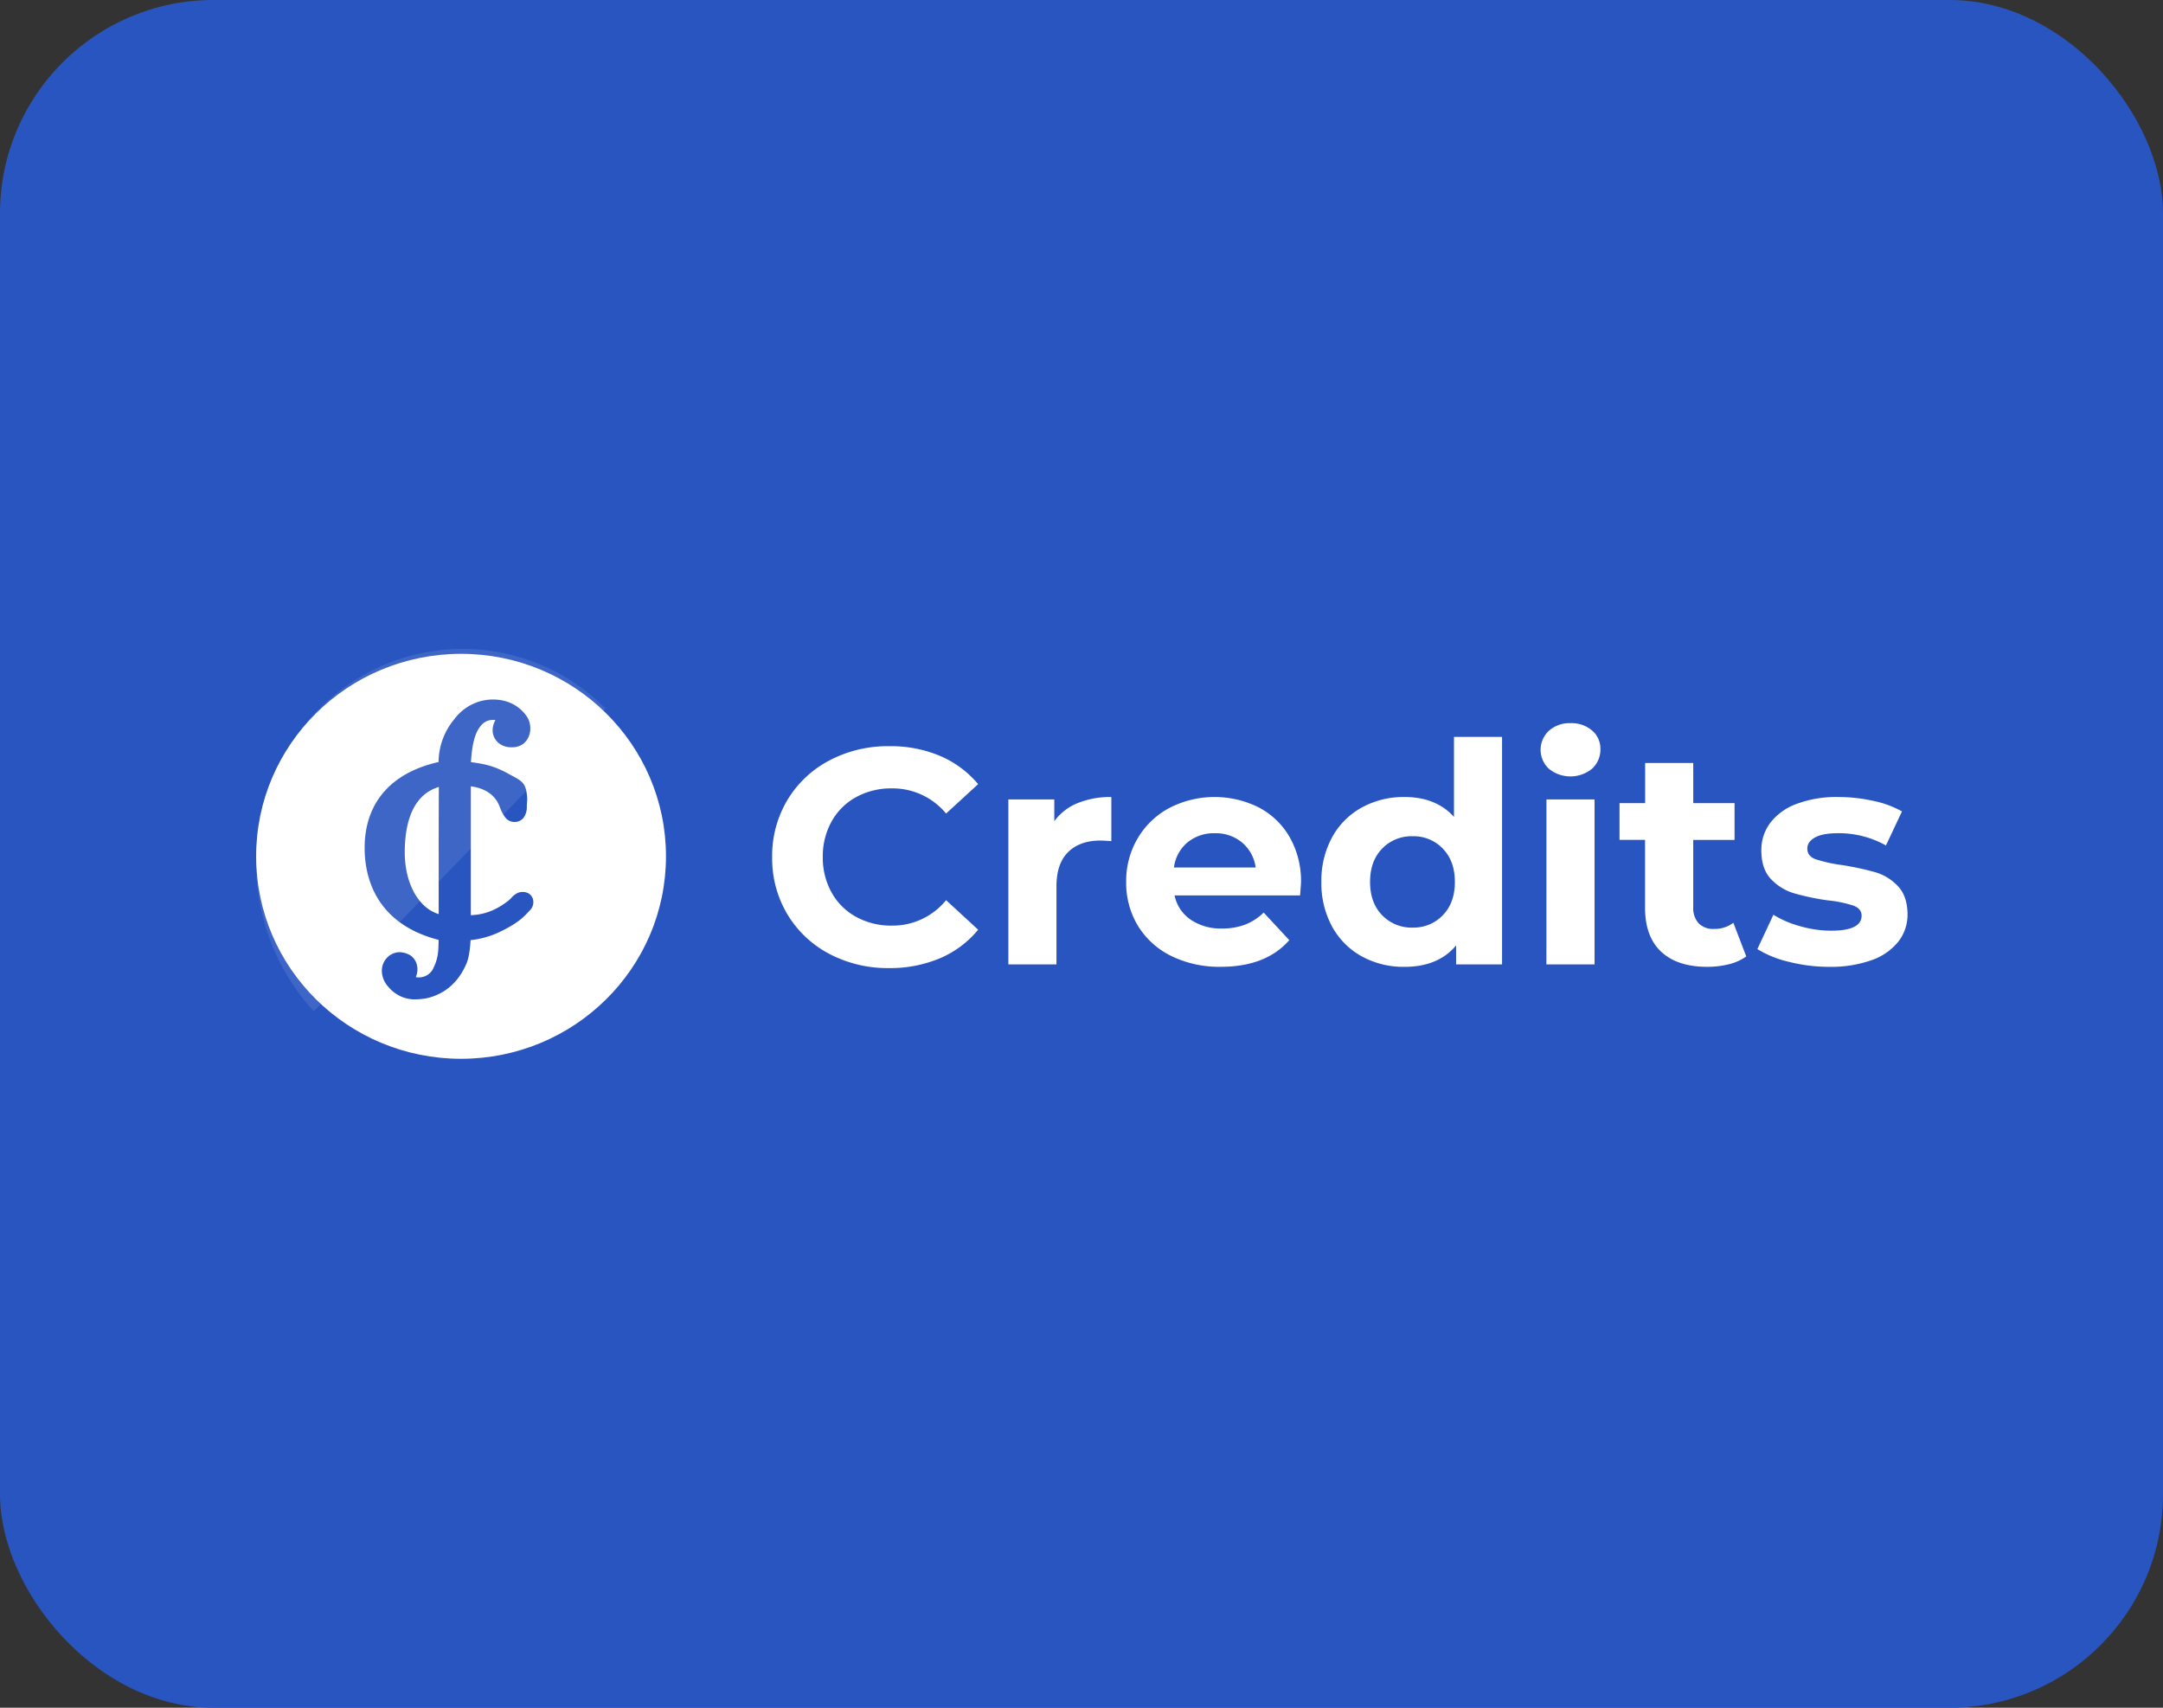 <svg xmlns="http://www.w3.org/2000/svg" width="760" height="600" viewBox="0 0 760 600">
  <rect x="0" y="0" width="760" height="600" fill="#333333" stroke="none"/>
  <g id="Сгруппировать_1521" data-name="Сгруппировать 1521" transform="translate(-884 -1944)">
    <g id="Сгруппировать_1488" data-name="Сгруппировать 1488" transform="translate(790 1857)">
      <g id="Сгруппировать_1260" data-name="Сгруппировать 1260" transform="translate(2658 3345)">
        <g id="Сгруппировать_1259" data-name="Сгруппировать 1259" transform="translate(-2564 -3258)">
          <g id="Сгруппировать_1040" data-name="Сгруппировать 1040" transform="translate(0)">
            <rect id="Прямоугольник_38" data-name="Прямоугольник 38" width="760" height="600" rx="75" fill="#2955c1"/>
          </g>
        </g>
      </g>
    </g>
    <g id="credits" transform="translate(974 2172)">
      <path id="Контур_4057" data-name="Контур 4057" d="M62.91,87.23a37.567,37.567,0,0,1-14.739-13.9,38.147,38.147,0,0,1-5.362-20.092,38.107,38.107,0,0,1,5.366-20.088A37.449,37.449,0,0,1,62.91,19.262,43.9,43.9,0,0,1,83.98,14.247a44.466,44.466,0,0,1,17.826,3.418,35.7,35.7,0,0,1,13.375,9.911L103.916,37.91a24.309,24.309,0,0,0-19.072-8.835A25.454,25.454,0,0,0,72.3,32.146a21.837,21.837,0,0,0-8.61,8.56A25.061,25.061,0,0,0,60.6,53.178a25.048,25.048,0,0,0,3.092,12.473,21.837,21.837,0,0,0,8.61,8.56,25.446,25.446,0,0,0,12.545,3.075,24.175,24.175,0,0,0,19.072-8.941l11.266,10.377a35.022,35.022,0,0,1-13.434,10.038A44.835,44.835,0,0,1,83.9,92.207,44.075,44.075,0,0,1,62.91,87.23Zm87.218-52.975A30.532,30.532,0,0,1,161.986,32.1v15.51q-1.892-.163-3.791-.212-7.255,0-11.376,4.04T142.7,63.551v27.36H125.8V32.959h16.141v7.649a18.833,18.833,0,0,1,8.183-6.353ZM228.3,66.681H184.2a13.659,13.659,0,0,0,5.633,8.5,18.719,18.719,0,0,0,11.054,3.121,22.434,22.434,0,0,0,8.072-1.351,19.512,19.512,0,0,0,6.552-4.248l9,9.695q-8.233,9.364-24.057,9.36a38.3,38.3,0,0,1-17.441-3.816,28.207,28.207,0,0,1-11.7-10.614,29.113,29.113,0,0,1-4.117-15.4,29.477,29.477,0,0,1,4.066-15.349,28.381,28.381,0,0,1,11.16-10.656,34.717,34.717,0,0,1,31.362-.161,26.826,26.826,0,0,1,10.893,10.5,31.172,31.172,0,0,1,3.952,15.878q0,.337-.326,4.532ZM188.749,48.045a13.718,13.718,0,0,0-4.765,8.831H212.7a13.85,13.85,0,0,0-4.769-8.767,14.324,14.324,0,0,0-9.538-3.282,14.548,14.548,0,0,0-9.64,3.219ZM299.266,10.986V90.923H283.125V84.232q-6.277,7.554-18.2,7.543a30.363,30.363,0,0,1-14.9-3.664,26.344,26.344,0,0,1-10.449-10.448,31.739,31.739,0,0,1-3.791-15.726,31.762,31.762,0,0,1,3.791-15.726,26.344,26.344,0,0,1,10.461-10.449,30.452,30.452,0,0,1,14.9-3.664q11.156,0,17.441,7V10.986h16.89Zm-20.8,62.636q4.225-4.352,4.223-11.685t-4.223-11.689a14.146,14.146,0,0,0-10.618-4.362,14.3,14.3,0,0,0-10.728,4.362q-4.225,4.358-4.227,11.689t4.227,11.685a14.341,14.341,0,0,0,10.728,4.362,14.2,14.2,0,0,0,10.618-4.362Zm37.266-51.434a9.089,9.089,0,0,1,0-13.354,10.793,10.793,0,0,1,7.585-2.677A11.036,11.036,0,0,1,330.9,8.742a8.284,8.284,0,0,1,2.922,6.463,9.085,9.085,0,0,1-2.922,6.95,12.027,12.027,0,0,1-15.171.034Zm-.864,10.77h16.9V90.915H314.851l.017-57.952Zm70.209,55.156a17.538,17.538,0,0,1-6.128,2.749,31.273,31.273,0,0,1-7.645.9q-10.4,0-16.094-5.277t-5.7-15.514V47.164h-8.966V34.255h9V20.143h16.9V34.255h14.519V47.181H366.437V70.789a7.937,7.937,0,0,0,1.893,5.671,7.015,7.015,0,0,0,5.366,1.991,10.876,10.876,0,0,0,6.844-2.16ZM400.023,90a36.88,36.88,0,0,1-11.046-4.468l5.633-12.062a35.326,35.326,0,0,0,9.428,4.036,39.883,39.883,0,0,0,10.834,1.567q10.724,0,10.728-5.281,0-2.471-2.927-3.553a42.988,42.988,0,0,0-8.992-1.83,86.191,86.191,0,0,1-11.812-2.478,18.3,18.3,0,0,1-8.073-4.955q-3.424-3.558-3.422-10.127a15.78,15.78,0,0,1,3.193-9.745,20.574,20.574,0,0,1,9.318-6.628A40,40,0,0,1,417.354,32.1a57.191,57.191,0,0,1,12.3,1.347,34.743,34.743,0,0,1,10.131,3.719l-5.633,11.956a33.839,33.839,0,0,0-16.793-4.307q-5.426,0-8.128,1.508c-1.8,1-2.706,2.3-2.706,3.875q0,2.694,2.922,3.769a52.032,52.032,0,0,0,9.318,2.05,101.523,101.523,0,0,1,11.7,2.528,17.649,17.649,0,0,1,7.911,4.9q3.348,3.558,3.359,9.911a15.255,15.255,0,0,1-3.253,9.585A20.722,20.722,0,0,1,429,89.458a42.4,42.4,0,0,1-14.781,2.308A56.9,56.9,0,0,1,400.023,90Z" transform="translate(138.5 19.923)" fill="#fff"/>
      <path id="Контур_4058" data-name="Контур 4058" d="M72,142.687c39.765,0,72-31.85,72-71.141S111.766.406,72,.406,0,32.256,0,71.547,32.235,142.687,72,142.687Z" transform="translate(0 1.313)" fill="#fff"/>
      <path id="Контур_4059" data-name="Контур 4059" d="M66.367,72.206a4.265,4.265,0,0,0-1.821-.4,4.646,4.646,0,0,0-1.6.284,7.056,7.056,0,0,0-2.478,1.88,9.913,9.913,0,0,1-.9.86c-4.358,3.38-8.382,4.947-13.252,5.15V34.694c4.32.593,7.437,2.38,9.254,5.32a14.487,14.487,0,0,1,1,2.143,12.972,12.972,0,0,0,1.728,3.32c.085.11.407.479.466.563a4.066,4.066,0,0,0,2.922,1.186,3.939,3.939,0,0,0,1.715-.356,4.074,4.074,0,0,0,1.41-1.072,6.4,6.4,0,0,0,1.177-4c0-.788.059-1.309.085-1.69a10.712,10.712,0,0,0-.03-2.253c-.466-4.108-1.576-4.9-5.027-6.76l-1.088-.593c-5.26-2.922-8.356-3.592-13.574-4.307.517-8.344,2.1-11.266,3.782-13.129a5.281,5.281,0,0,1,4.028-1.69,6.23,6.23,0,0,1,.8.047c-1.635,2.931-1.216,6.023,1.088,8.047a7.076,7.076,0,0,0,4.612,1.508A6.585,6.585,0,0,0,64.8,19.722c2.969-2.452,2.969-6.819,1.266-9.445a13.4,13.4,0,0,0-8.424-5.7,16.611,16.611,0,0,0-9.4.686,17.2,17.2,0,0,0-7.641,5.73l-.212.271a23.658,23.658,0,0,0-5.4,14.9C18.216,29.912,9,40.59,9,56.349c0,9.631,3.409,26.471,25.988,32.3V89.6c-.1,3.32-.174,5.718-2.033,9.39a5.626,5.626,0,0,1-2.075,2.1,5.455,5.455,0,0,1-2.821.745,5.514,5.514,0,0,1-1.088-.106,6.565,6.565,0,0,0,.572-3.032,5.921,5.921,0,0,0-.648-2.533,5.709,5.709,0,0,0-1.808-2.063,7.78,7.78,0,0,0-3.812-1.127,6.216,6.216,0,0,0-4.29,1.83,6.632,6.632,0,0,0-1.931,4.367,8.42,8.42,0,0,0,2.262,5.963,12.24,12.24,0,0,0,4.3,3.329,11.835,11.835,0,0,0,5.264,1.088,21.812,21.812,0,0,0,4.354-.491c6.277-1.6,10.855-5.718,13.608-12.24.949-2.249,1.275-6.052,1.381-8.073A32.172,32.172,0,0,0,56.164,86c6.62-3.147,8.708-5.366,10.343-7.145l.432-.462a4.032,4.032,0,0,0,1.152-4.235,3.431,3.431,0,0,0-1.724-1.952ZM35.022,57.459V79.593C27.945,77.458,23.1,68.831,23.1,57.853c0-8.983,2.13-20,11.977-22.93-.042,7.48-.055,15.023-.059,22.532Z" transform="translate(29.118 13.571)" fill="#2955c1"/>
      <path id="Контур_4060" data-name="Контур 4060" d="M122.824,20.986A70.734,70.734,0,0,0,21.248,22.027a77.176,77.176,0,0,0-1,105.286Z" transform="translate(0 0)" fill="#fff" opacity="0.1"/>
    </g>
  </g>
</svg>

